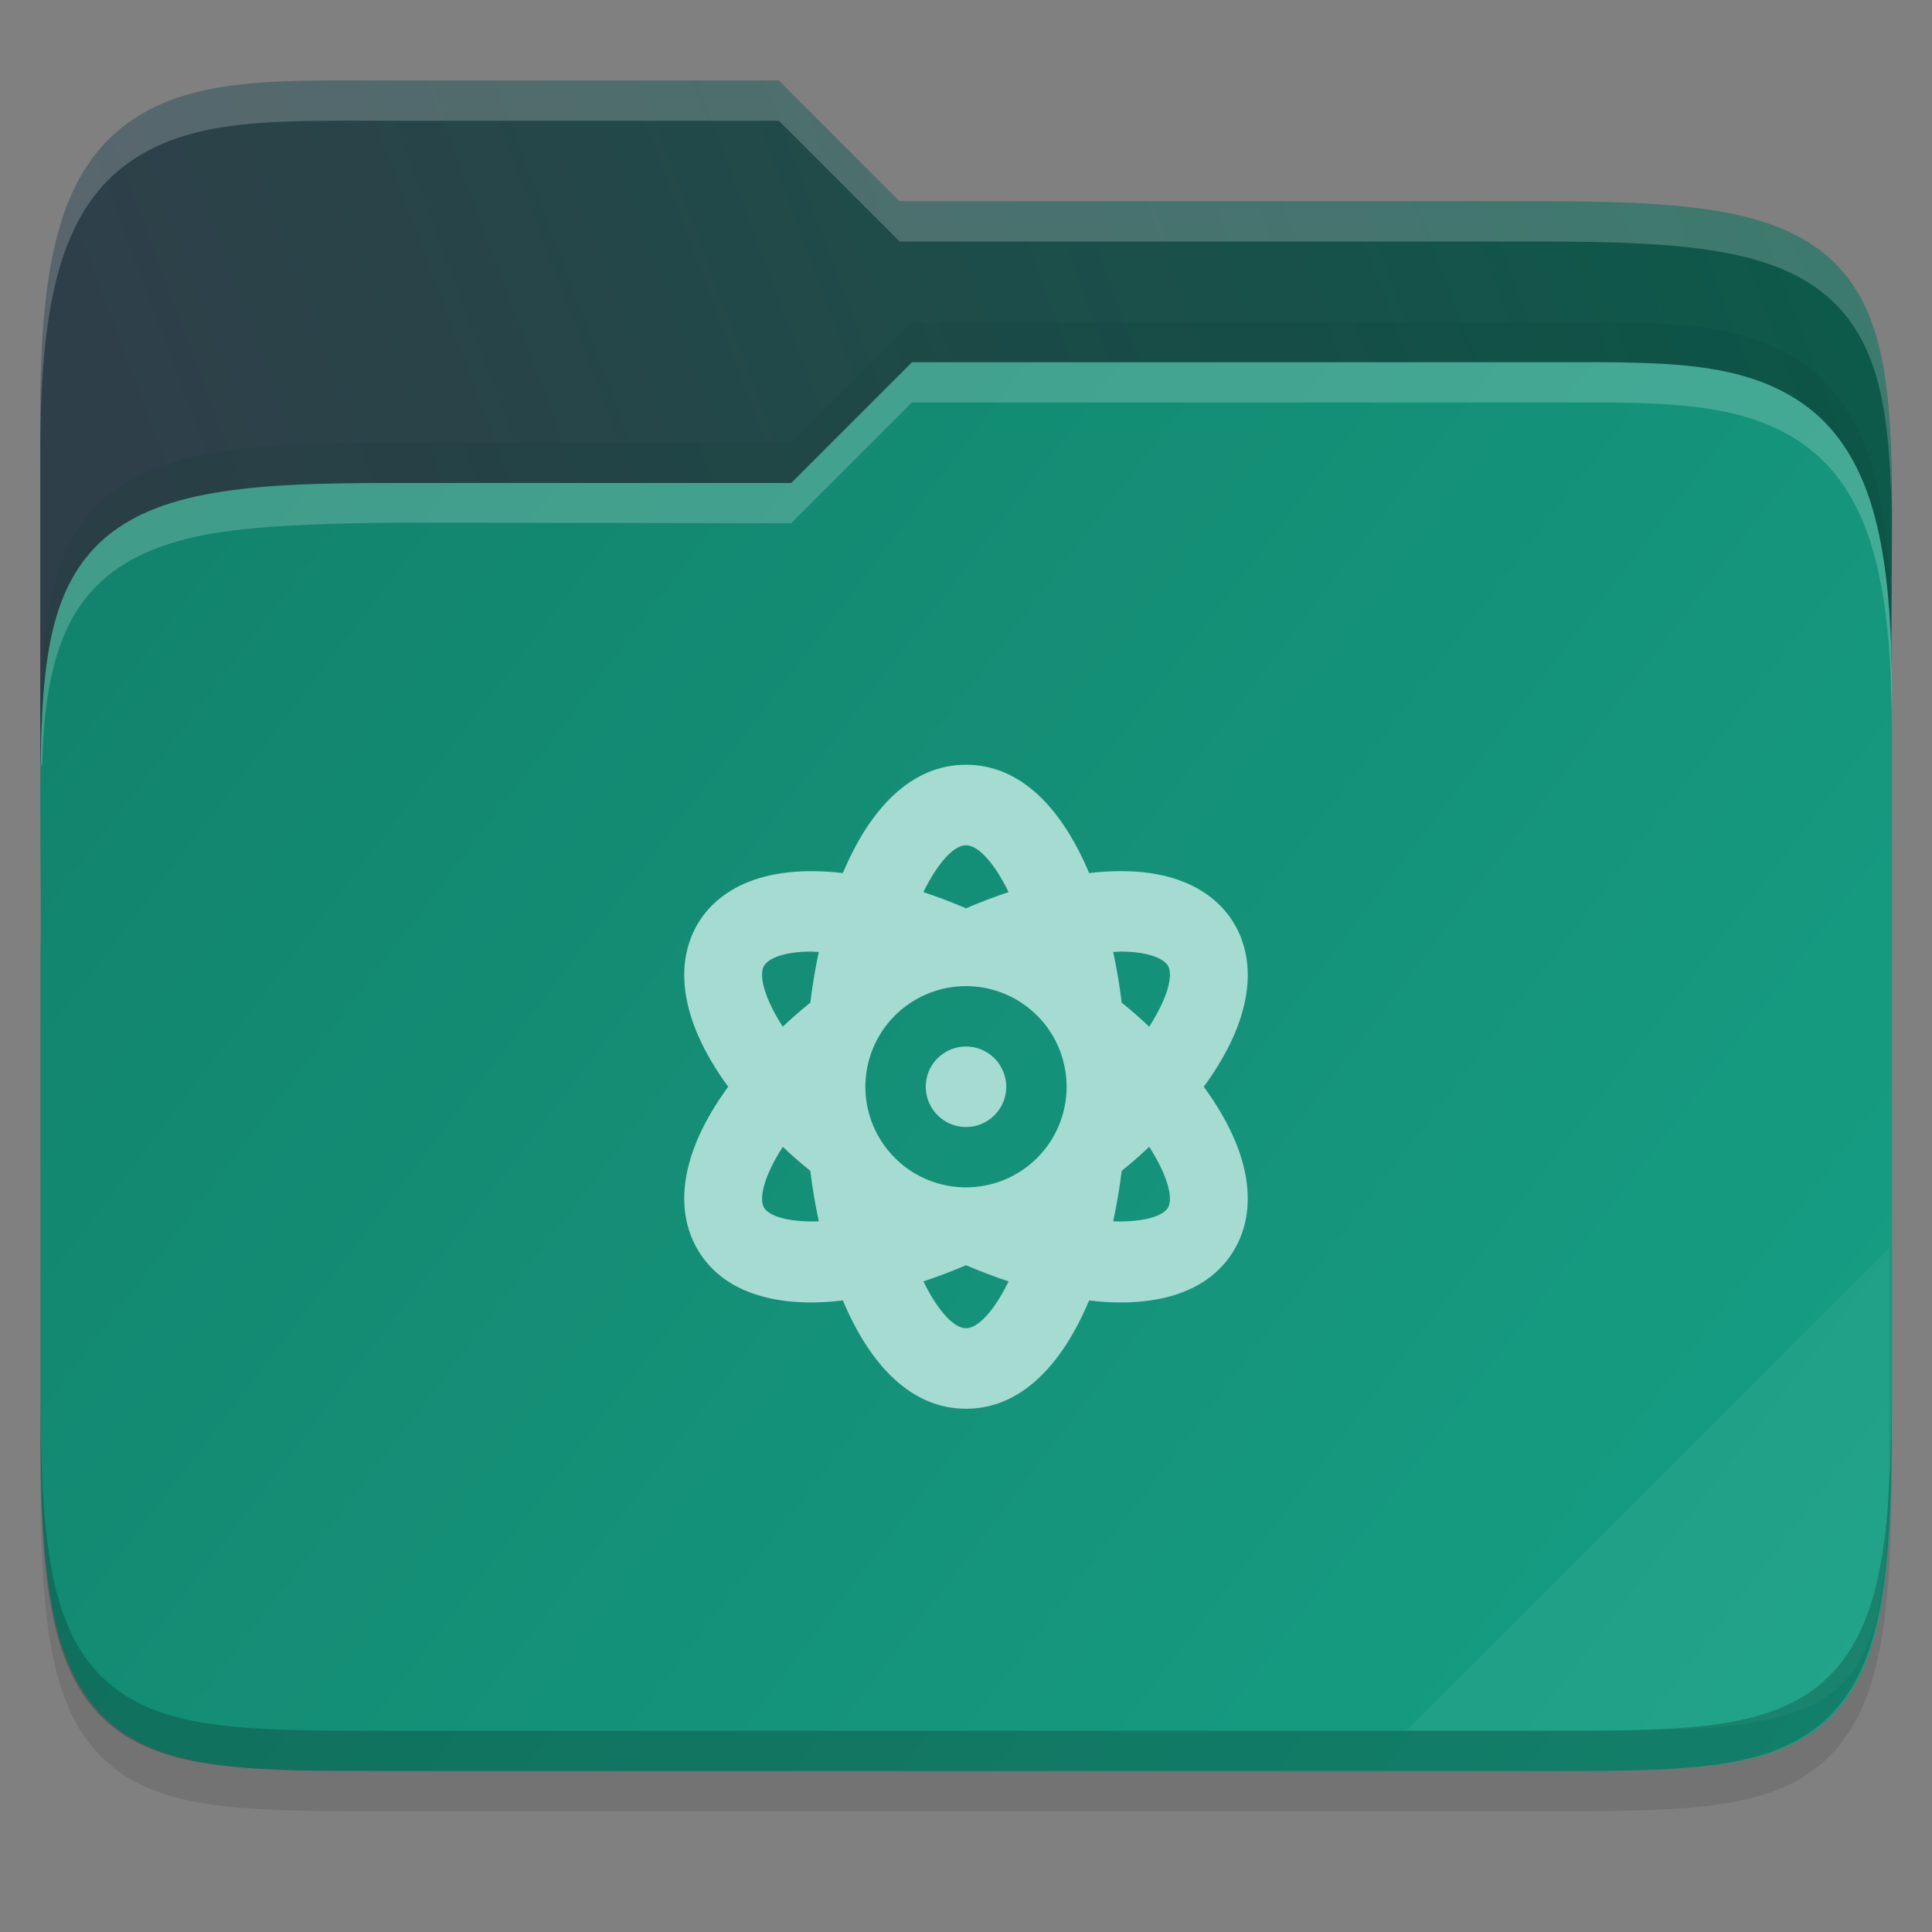 <svg width="48" height="48" viewBox="0 0 48 48" fill="none" xmlns="http://www.w3.org/2000/svg">
    <rect x="0" y="0" width="48" height="48" fill="#808080" stroke="none"/>
    <g id="folder-yaru-atom">
        <path id="ombra" opacity="0.1" d="M9.748 3C6.848 3 4.697 2.905 3.092 4.119C2.278 4.734 1.738 5.661 1.428 6.836C1.119 8.006 1 9.45 1 11.324V20.73V24V36.27C1 38.222 1.053 39.711 1.268 40.914C1.483 42.12 1.89 43.099 2.654 43.779C3.417 44.458 4.407 44.739 5.549 44.871C6.69 45.003 8.045 45 9.748 45H38.252C39.923 45 41.262 45.002 42.397 44.871C43.532 44.739 44.522 44.46 45.291 43.785C46.062 43.109 46.484 42.132 46.711 40.924C46.938 39.718 46.998 38.225 46.998 36.27V17.73C46.998 17.472 46.986 17.304 46.984 17.125V17.113L46.998 15.238C47.011 13.428 47.017 11.987 46.883 10.783C46.749 9.579 46.466 8.553 45.787 7.756C45.105 6.956 44.113 6.516 42.897 6.285C41.684 6.055 40.192 6 38.25 6H22.348L19.348 3L9.748 3Z" fill="black"/>
        <path id="secondario" d="M9.748 2C6.848 2 4.697 1.905 3.092 3.119C2.278 3.734 1.738 4.661 1.428 5.836C1.119 7.006 1 8.45 1 10.324V19H47V16.73C47 16.472 46.988 16.304 46.986 16.125V16.113L47 14.238C47.013 12.428 47.019 10.987 46.885 9.783C46.751 8.579 46.468 7.553 45.789 6.756C45.107 5.956 44.114 5.516 42.898 5.285C41.686 5.055 40.194 5 38.252 5H22.35L19.35 2L9.748 2Z" fill="url(#paint0_linear)"/>
        <path id="primario" d="M38.258 9C41.159 9 43.309 8.905 44.915 10.119C45.728 10.734 46.268 11.661 46.579 12.836C46.888 14.006 47.007 15.45 47.007 17.324V26.73V31V35.27C47.007 37.222 46.953 38.711 46.739 39.914C46.524 41.12 46.117 42.099 45.352 42.779C44.59 43.458 43.599 43.739 42.458 43.871C41.317 44.003 39.961 44 38.258 44H9.755C8.084 44 6.744 44.002 5.61 43.871C4.475 43.739 3.485 43.46 2.716 42.785C1.945 42.109 1.523 41.132 1.296 39.924C1.069 38.718 1.008 37.225 1.008 35.27V23.73C1.008 23.472 1.021 23.304 1.022 23.125V23.113L1.008 21.238C0.996 19.428 0.99 17.987 1.124 16.783C1.258 15.579 1.54 14.553 2.219 13.756C2.901 12.956 3.894 12.516 5.11 12.285C6.323 12.056 7.617 11.992 9.757 12H19.659L22.659 9L38.258 9Z" fill="url(#paint1_linear)"/>
        <path id="atom" d="M24 26C23.802 26 23.609 26.059 23.445 26.169C23.28 26.279 23.152 26.435 23.076 26.617C23.001 26.8 22.981 27.001 23.02 27.195C23.058 27.389 23.153 27.567 23.293 27.707C23.433 27.847 23.611 27.942 23.805 27.981C23.999 28.019 24.2 28 24.383 27.924C24.566 27.848 24.722 27.72 24.832 27.555C24.942 27.391 25 27.198 25 27C25 26.735 24.894 26.481 24.707 26.293C24.519 26.106 24.265 26 24 26H24ZM30.693 23C30.353 22.391 29.427 21.414 27.059 21.691C26.387 20.09 25.364 19 24 19C22.636 19 21.613 20.09 20.941 21.691C18.573 21.418 17.647 22.391 17.307 23C16.795 23.918 16.838 25.285 18.092 27C16.838 28.715 16.795 30.082 17.307 31C18.218 32.637 20.484 32.363 20.941 32.309C21.613 33.91 22.636 35 24 35C25.364 35 26.387 33.91 27.059 32.309C27.516 32.363 29.782 32.637 30.693 31C31.205 30.082 31.162 28.715 29.907 27C31.162 25.285 31.205 23.918 30.693 23ZM18.979 30C18.854 29.773 18.976 29.227 19.448 28.492C19.668 28.7 19.896 28.9 20.132 29.09C20.183 29.52 20.257 29.938 20.343 30.344C19.573 30.371 19.097 30.207 18.979 30ZM20.132 24.91C19.896 25.1 19.668 25.3 19.448 25.508C18.975 24.773 18.854 24.227 18.979 24C19.085 23.809 19.491 23.641 20.163 23.641C20.218 23.641 20.284 23.652 20.343 23.652C20.253 24.068 20.183 24.488 20.132 24.91ZM24 21C24.297 21 24.695 21.422 25.059 22.164C24.707 22.281 24.356 22.414 24 22.566C23.653 22.418 23.299 22.283 22.941 22.164C23.305 21.422 23.703 21 24 21H24ZM24 33C23.703 33 23.305 32.578 22.941 31.836C23.293 31.719 23.644 31.586 24 31.434C24.347 31.582 24.7 31.717 25.059 31.836C24.695 32.578 24.297 33 24 33ZM24 29.5C23.506 29.5 23.022 29.353 22.611 29.079C22.2 28.804 21.88 28.413 21.69 27.957C21.501 27.5 21.451 26.997 21.548 26.512C21.645 26.027 21.883 25.582 22.232 25.232C22.582 24.883 23.027 24.645 23.512 24.548C23.997 24.452 24.5 24.501 24.957 24.69C25.413 24.88 25.804 25.2 26.079 25.611C26.353 26.022 26.5 26.506 26.5 27C26.5 27.663 26.237 28.299 25.768 28.768C25.299 29.237 24.663 29.5 24 29.5ZM29.021 30C28.907 30.207 28.427 30.371 27.657 30.344C27.743 29.938 27.817 29.52 27.868 29.09C28.104 28.9 28.332 28.7 28.552 28.492C29.024 29.227 29.146 29.773 29.021 30ZM28.552 25.508C28.332 25.3 28.104 25.1 27.868 24.91C27.817 24.488 27.747 24.068 27.657 23.652C27.716 23.652 27.782 23.641 27.837 23.641C28.509 23.641 28.915 23.809 29.021 24C29.146 24.227 29.024 24.773 28.552 25.508Z" fill="#A6DBD1"/>
        <path id="effetto piega" opacity="0.05" d="M46.936 31L34.936 43H39.624C46.256 43 46.936 42.321 46.936 35.702V31Z" fill="white"/>
        <path id="contorno inferiore del primario" opacity="0.2" d="M1 34.27V35.27C1 37.222 1.053 38.711 1.268 39.914C1.483 41.12 1.89 42.099 2.654 42.779C3.417 43.458 4.407 43.739 5.549 43.871C6.69 44.003 8.045 44 9.748 44H38.252C39.923 44 41.262 44.002 42.397 43.871C43.532 43.739 44.522 43.46 45.291 42.785C46.062 42.109 46.484 41.132 46.711 39.924C46.938 38.718 46.998 37.225 46.998 35.27V34.27C46.998 36.225 46.937 37.718 46.711 38.924C46.484 40.132 46.062 41.109 45.291 41.785C44.522 42.46 43.532 42.739 42.397 42.871C41.262 43.002 39.923 43 38.252 43H9.748C8.045 43 6.69 43.003 5.549 42.871C4.407 42.739 3.417 42.458 2.654 41.779C1.89 41.099 1.483 40.12 1.268 38.914C1.053 37.711 1 36.222 1 34.27Z" fill="black"/>
        <path id="contorno superiore del primario" opacity="0.2" d="M22.656 9L19.656 12L9.969 12C7.734 12 6.32 12.056 5.107 12.285C3.891 12.516 2.899 12.956 2.217 13.756C1.538 14.553 1.255 15.579 1.121 16.783C1.048 17.438 1.019 18.183 1.008 19H1.047C1.064 18.577 1.081 18.149 1.121 17.783C1.255 16.579 1.537 15.553 2.217 14.756C2.898 13.956 3.891 13.516 5.107 13.285C6.32 13.056 8.028 13 10.016 12.984L19.656 13L22.656 10H38.258C41.158 10 43.309 9.905 44.914 11.119C45.727 11.734 46.267 12.661 46.578 13.836C46.887 15.006 47.006 16.45 47.006 18.324V17.324C47.006 15.45 46.887 14.006 46.578 12.836C46.267 11.661 45.727 10.734 44.914 10.119C43.309 8.905 41.158 9 38.258 9H22.656Z" fill="white"/>
        <path id="ombra del primario" opacity="0.1" d="M22.656 8L19.656 11H9.754C7.422 11.008 6.32 11.056 5.107 11.285C3.891 11.516 2.899 11.956 2.217 12.756C1.538 13.553 1.255 14.579 1.121 15.783C1.048 16.438 1.019 17.183 1.008 18H1.047C1.064 17.577 1.081 17.149 1.121 16.783C1.255 15.579 1.537 14.553 2.217 13.756C2.898 12.956 3.891 12.516 5.107 12.285C6.32 12.056 7.547 11.992 9.754 12H19.656L22.656 9H38.258C41.158 9 43.309 8.905 44.914 10.119C45.727 10.734 46.267 11.661 46.578 12.836C46.887 14.006 47.006 15.45 47.006 17.324V16.324C47.006 14.45 46.887 13.006 46.578 11.836C46.267 10.661 45.727 9.734 44.914 9.119C43.309 7.905 41.158 8 38.258 8H22.656Z" fill="#083A31"/>
        <path id="contorno superiore del secondario" opacity="0.2" d="M9.748 2C6.848 2 4.697 1.905 3.092 3.119C2.278 3.734 1.738 4.661 1.428 5.836C1.119 7.006 1 8.45 1 10.324V11.324C1 9.45 1.118 8.006 1.428 6.836C1.738 5.661 2.278 4.734 3.092 4.119C4.697 2.905 6.848 3 9.748 3H19.35L22.35 6H38.252C40.194 6 41.686 6.055 42.898 6.285C44.114 6.516 45.107 6.956 45.789 7.756C46.468 8.553 46.751 9.579 46.885 10.783C46.952 11.385 46.985 12.046 46.998 12.783C46.998 11.655 46.979 10.63 46.885 9.783C46.751 8.579 46.468 7.553 45.789 6.756C45.107 5.956 44.114 5.516 42.898 5.285C41.686 5.055 40.194 5 38.252 5H22.35L19.35 2L9.748 2ZM46.992 16.367L46.982 17.113V17.125C46.982 17.304 46.996 17.472 46.996 17.73V16.73C46.996 16.576 46.996 16.479 46.986 16.367L46.992 16.367Z" fill="white"/>
    </g>
    <defs>
        <linearGradient id="paint0_linear" x1="47.061" y1="7.645" x2="1.71" y2="24.648" gradientUnits="userSpaceOnUse">
            <stop stop-color="#0C5A4A"/>
            <stop offset="0.874" stop-color="#2F3F49"/>
        </linearGradient>
        <linearGradient id="paint1_linear" x1="0.936" y1="9" x2="46.936" y2="44" gradientUnits="userSpaceOnUse">
            <stop stop-color="#12816B"/>
            <stop offset="1" stop-color="		#16A085"/>
        </linearGradient>
    </defs>
</svg>
